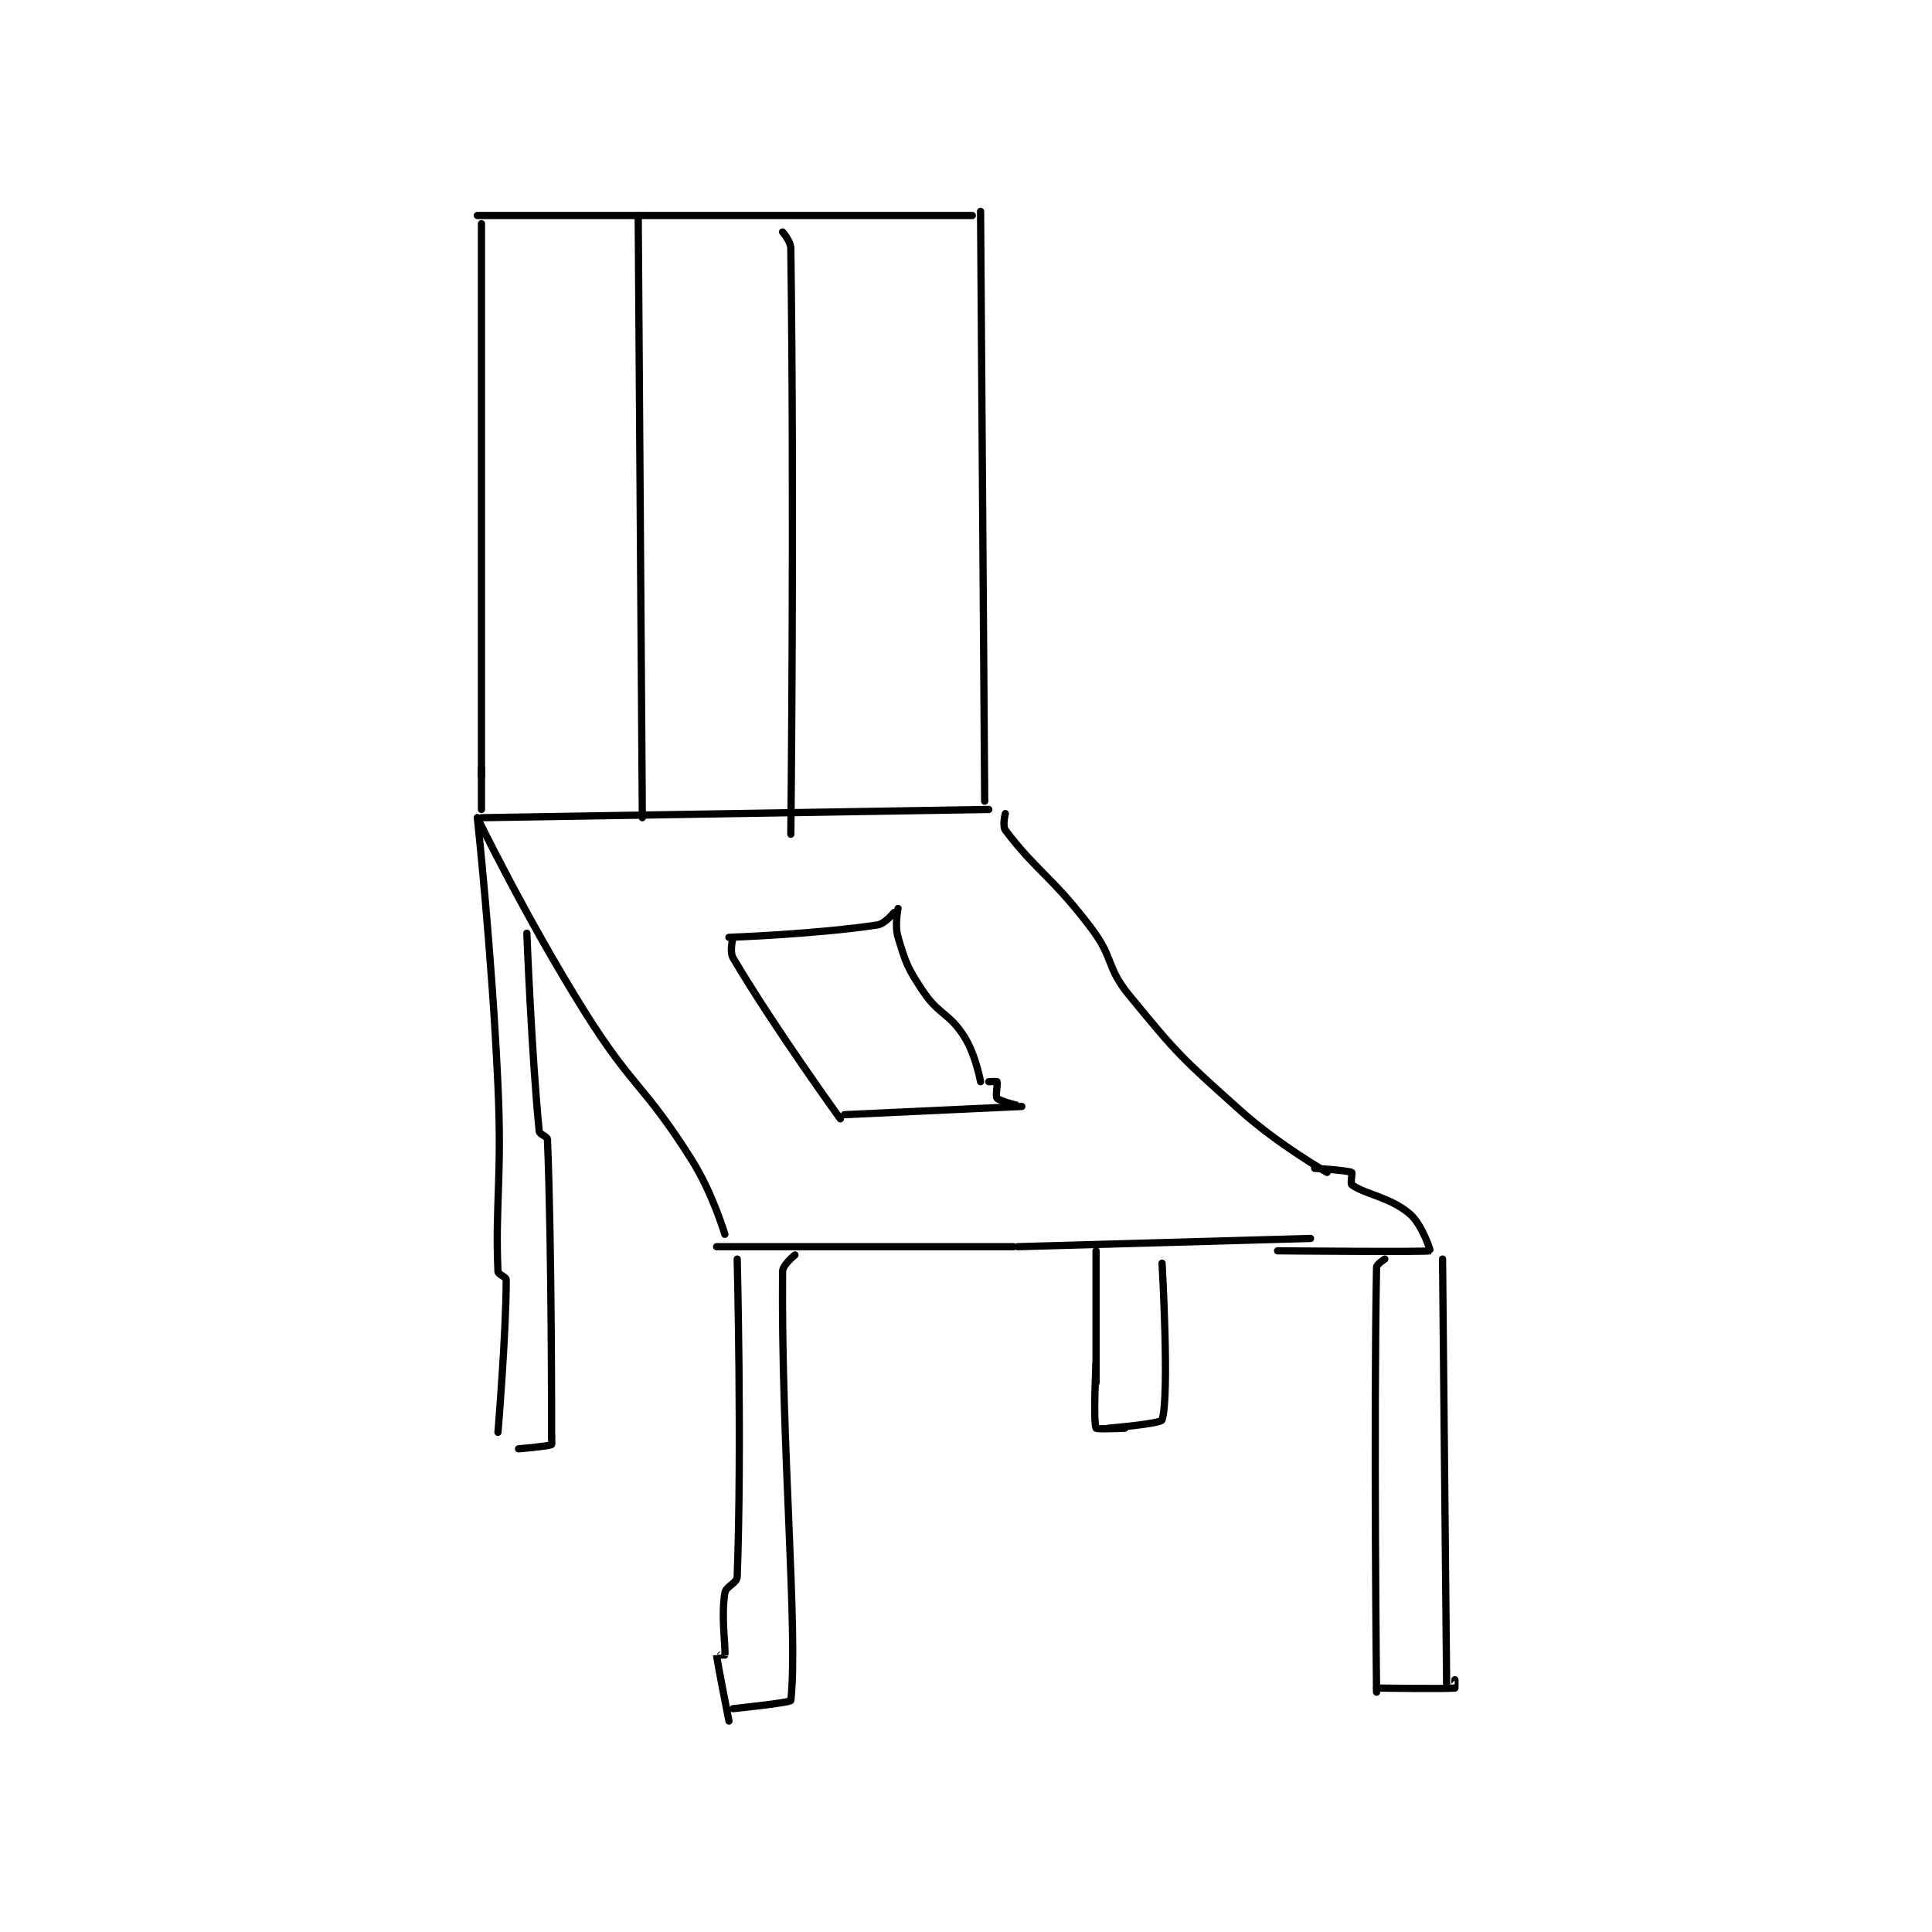 <?xml version="1.0" encoding="utf-8"?>
<!DOCTYPE svg PUBLIC "-//W3C//DTD SVG 1.1//EN" "http://www.w3.org/Graphics/SVG/1.1/DTD/svg11.dtd">
<svg viewBox="0 0 800 800" preserveAspectRatio="xMinYMin meet" xmlns="http://www.w3.org/2000/svg" version="1.1">
<g fill="none" stroke="black" stroke-linecap="round" stroke-linejoin="round" stroke-width="1.757">
<g transform="translate(197.656,87.52) scale(1.708) translate(-133,-96.133)">
<path id="0" d="M133 97.133 L253 97.133 "/>
<path id="1" d="M134 99.133 L134 233.133 "/>
<path id="2" d="M255 96.133 L256 239.133 "/>
<path id="3" d="M134 231.133 L134 241.133 "/>
<path id="4" d="M134 243.133 L257 241.133 "/>
<path id="5" d="M172 97.133 L173 243.133 "/>
<path id="6" d="M207 101.133 C207 101.133 208.975 103.327 209 105.133 C209.873 168.823 209 247.133 209 247.133 "/>
<path id="7" d="M133 243.133 C133 243.133 144.865 267.572 159 290.133 C170.678 308.773 173.445 307.781 185 326.133 C190.083 334.206 193 344.133 193 344.133 "/>
<path id="8" d="M261 242.133 C261 242.133 260.263 245.15 261 246.133 C268.326 255.901 272.661 257.682 282 270.133 C287.345 277.26 285.458 279.36 291 286.133 C302.882 300.655 303.794 301.407 318 314.133 C327.393 322.548 339 329.133 339 329.133 "/>
<path id="9" d="M191 347.133 L263 347.133 "/>
<path id="10" d="M264 347.133 L335 345.133 "/>
<path id="11" d="M336 328.133 C336 328.133 343.784 328.593 345 329.133 C345.172 329.21 344.628 331.868 345 332.133 C348.294 334.486 354.152 335.051 359 339.133 C362.065 341.714 364.076 348.112 364 348.133 C362.866 348.452 327 348.133 327 348.133 "/>
<path id="12" d="M133 243.133 C133 243.133 136.525 275.683 138 308.133 C139.018 330.521 137.304 336.771 138 353.133 C138.032 353.892 140 354.438 140 355.133 C140 368 138 392.133 138 392.133 "/>
<path id="13" d="M145 271.133 C145 271.133 146.17 300.83 148 319.133 C148.083 319.967 149.969 320.368 150 321.133 C151.074 347.633 151 393.133 151 393.133 "/>
<path id="14" d="M151 393.133 C151 393.133 151.104 395.094 151 395.133 C149.84 395.568 143 396.133 143 396.133 "/>
<path id="15" d="M196 350.133 C196 350.133 197.153 395.991 196 427.133 C195.938 428.796 193.279 429.366 193 431.133 C192.064 437.061 193.246 444.291 193 446.133 C192.996 446.166 190.999 446.123 191 446.133 C191.084 447.474 194 462.133 194 462.133 "/>
<path id="16" d="M210 349.133 C210 349.133 207.015 351.523 207 353.133 C206.615 394.697 210.826 441 209 457.133 C208.937 457.691 195 459.133 195 459.133 "/>
<path id="17" d="M353 350.133 C353 350.133 351.014 351.391 351 352.133 C350.286 389.64 351 455.133 351 455.133 "/>
<path id="18" d="M367 350.133 L368 454.133 "/>
<path id="19" d="M351 454.133 C351 454.133 367.651 454.381 370 454.133 C370.026 454.131 370 452.133 370 452.133 "/>
<path id="20" d="M283 348.133 L283 380.133 "/>
<path id="21" d="M299 351.133 C299 351.133 300.853 383.431 299 389.133 C298.696 390.067 286 391.133 286 391.133 "/>
<path id="22" d="M283 375.133 C283 375.133 282.266 389.455 283 391.133 C283.141 391.455 290 391.133 290 391.133 "/>
<path id="23" d="M194 272.133 C194 272.133 214.798 271.414 230 269.133 C231.856 268.855 234 266.133 234 266.133 "/>
<path id="24" d="M195 272.133 C195 272.133 194.081 275.579 195 277.133 C204.99 294.039 221 316.133 221 316.133 "/>
<path id="25" d="M235 265.133 C235 265.133 234.123 269.211 235 272.133 C236.854 278.312 237.256 279.518 241 285.133 C244.89 290.969 247.356 290.407 251 296.133 C253.843 300.6 255 307.133 255 307.133 "/>
<path id="26" d="M222 315.133 C222 315.133 264.976 313.136 265 313.133 C265.003 313.133 259.866 312 259 311.133 C258.567 310.7 259.2 307.533 259 307.133 C258.95 307.033 257 307.133 257 307.133 "/>
</g>
</g>
</svg>
